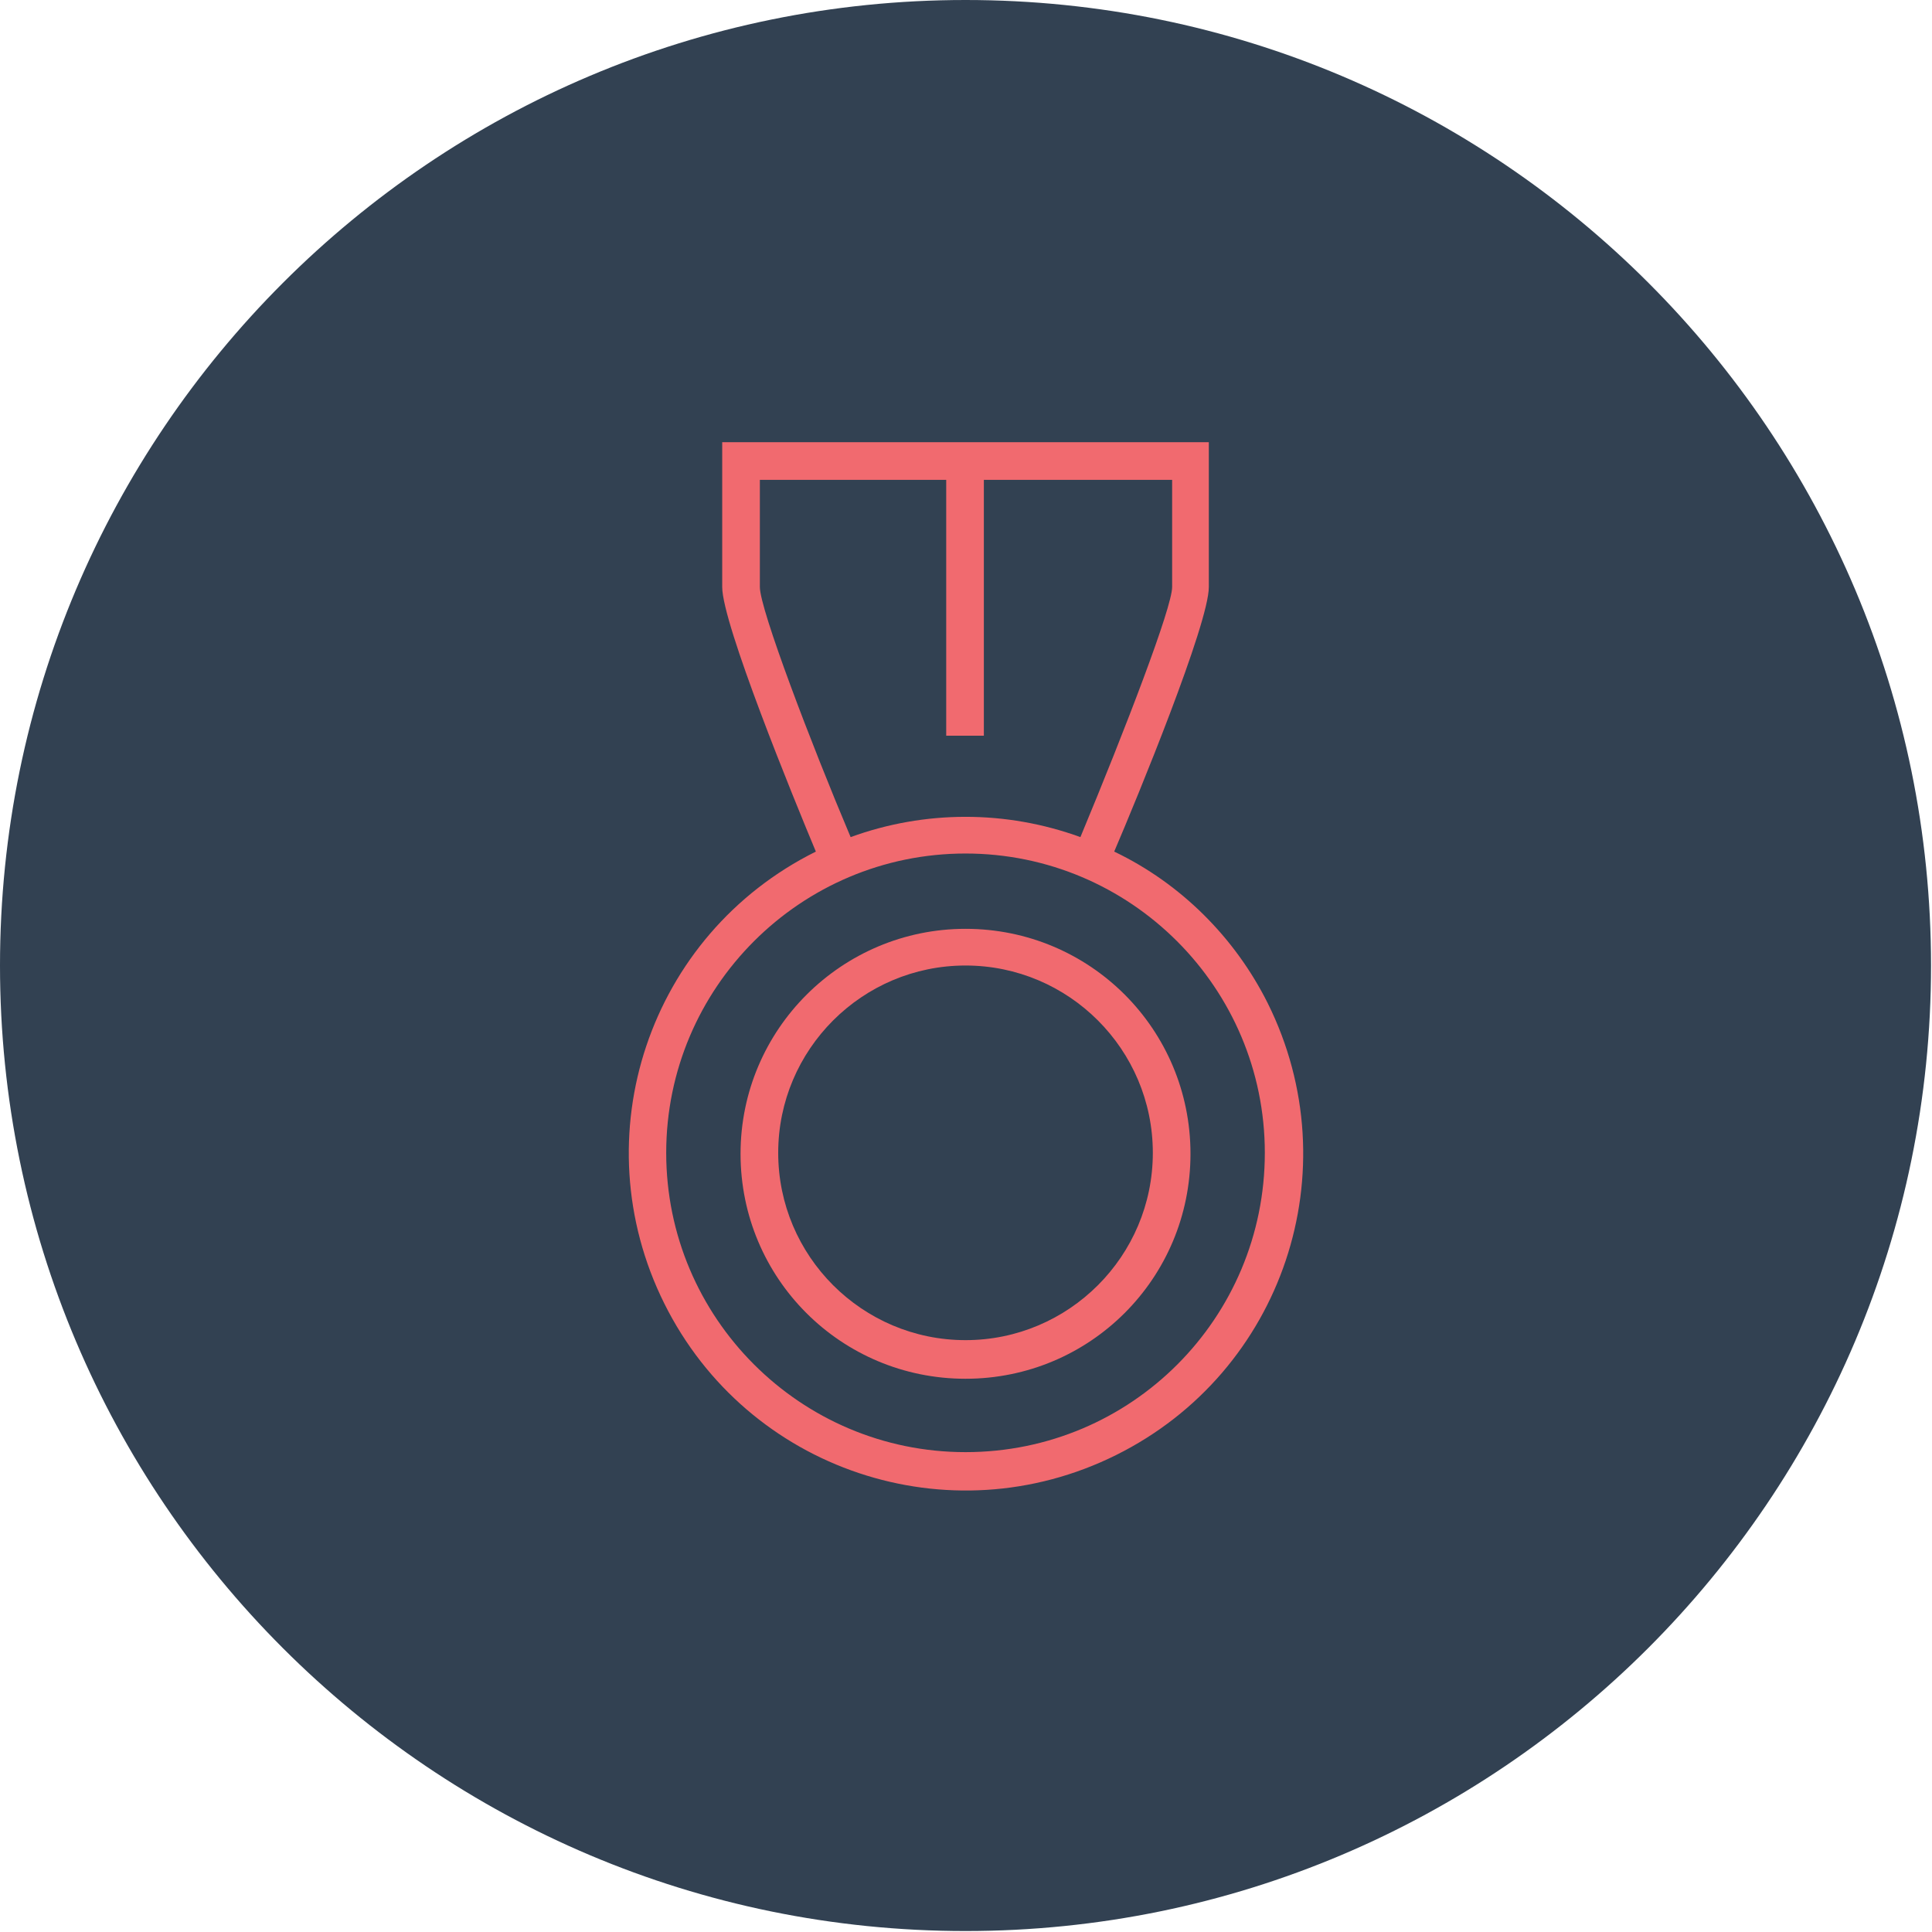 <?xml version="1.0" encoding="utf-8"?>
<!-- Generator: Adobe Illustrator 19.2.1, SVG Export Plug-In . SVG Version: 6.00 Build 0)  -->
<svg version="1.1" id="Layer_1" xmlns="http://www.w3.org/2000/svg" xmlns:xlink="http://www.w3.org/1999/xlink" x="0px" y="0px"
	 viewBox="0 0 200.1 200.1" style="enable-background:new 0 0 200.1 200.1;" xml:space="preserve">
<style type="text/css">
	.st0{fill:#324152;}
	.st1{fill:#F16A6F;}
</style>
<title>icon-medal</title>
<path class="st0" d="M100,0C44.8,0,0,44.8,0,100s44.8,100,100,100s100-44.8,100-100S155.3,0,100,0z"/>
<path class="st1" d="M115.4,88.2c2.4-5.6,9.8-23.6,9.8-27.4v-15H74.8v15c0,3.8,7.4,21.9,9.7,27.4c-17.3,8.6-24.3,29.5-15.7,46.8
	s29.5,24.3,46.8,15.7s24.3-29.5,15.7-46.8C127.9,97.1,122.3,91.5,115.4,88.2z M78.7,60.8V49.7H98v26.5h3.9V49.7h19.5v11.1
	c0,2.1-4.8,14.6-9.5,25.9c-7.7-2.8-16.1-2.8-23.8,0C84,77,78.7,63.1,78.7,60.8z M100,150.4c-17.1,0-31-13.9-31-31s13.9-31,31-31
	s31,13.9,31,31S117.2,150.4,100,150.4L100,150.4z"/>
<path class="st1" d="M100,96.2c-12.8,0-23.3,10.4-23.3,23.3s10.4,23.3,23.3,23.3s23.3-10.4,23.3-23.3S112.9,96.2,100,96.2
	C100,96.2,100,96.2,100,96.2z M100,138.8c-10.7,0-19.4-8.7-19.4-19.4c0-10.7,8.7-19.4,19.4-19.4c10.7,0,19.4,8.7,19.4,19.4
	c0,0,0,0,0,0C119.4,130.1,110.7,138.8,100,138.8L100,138.8z"/>
</svg>
